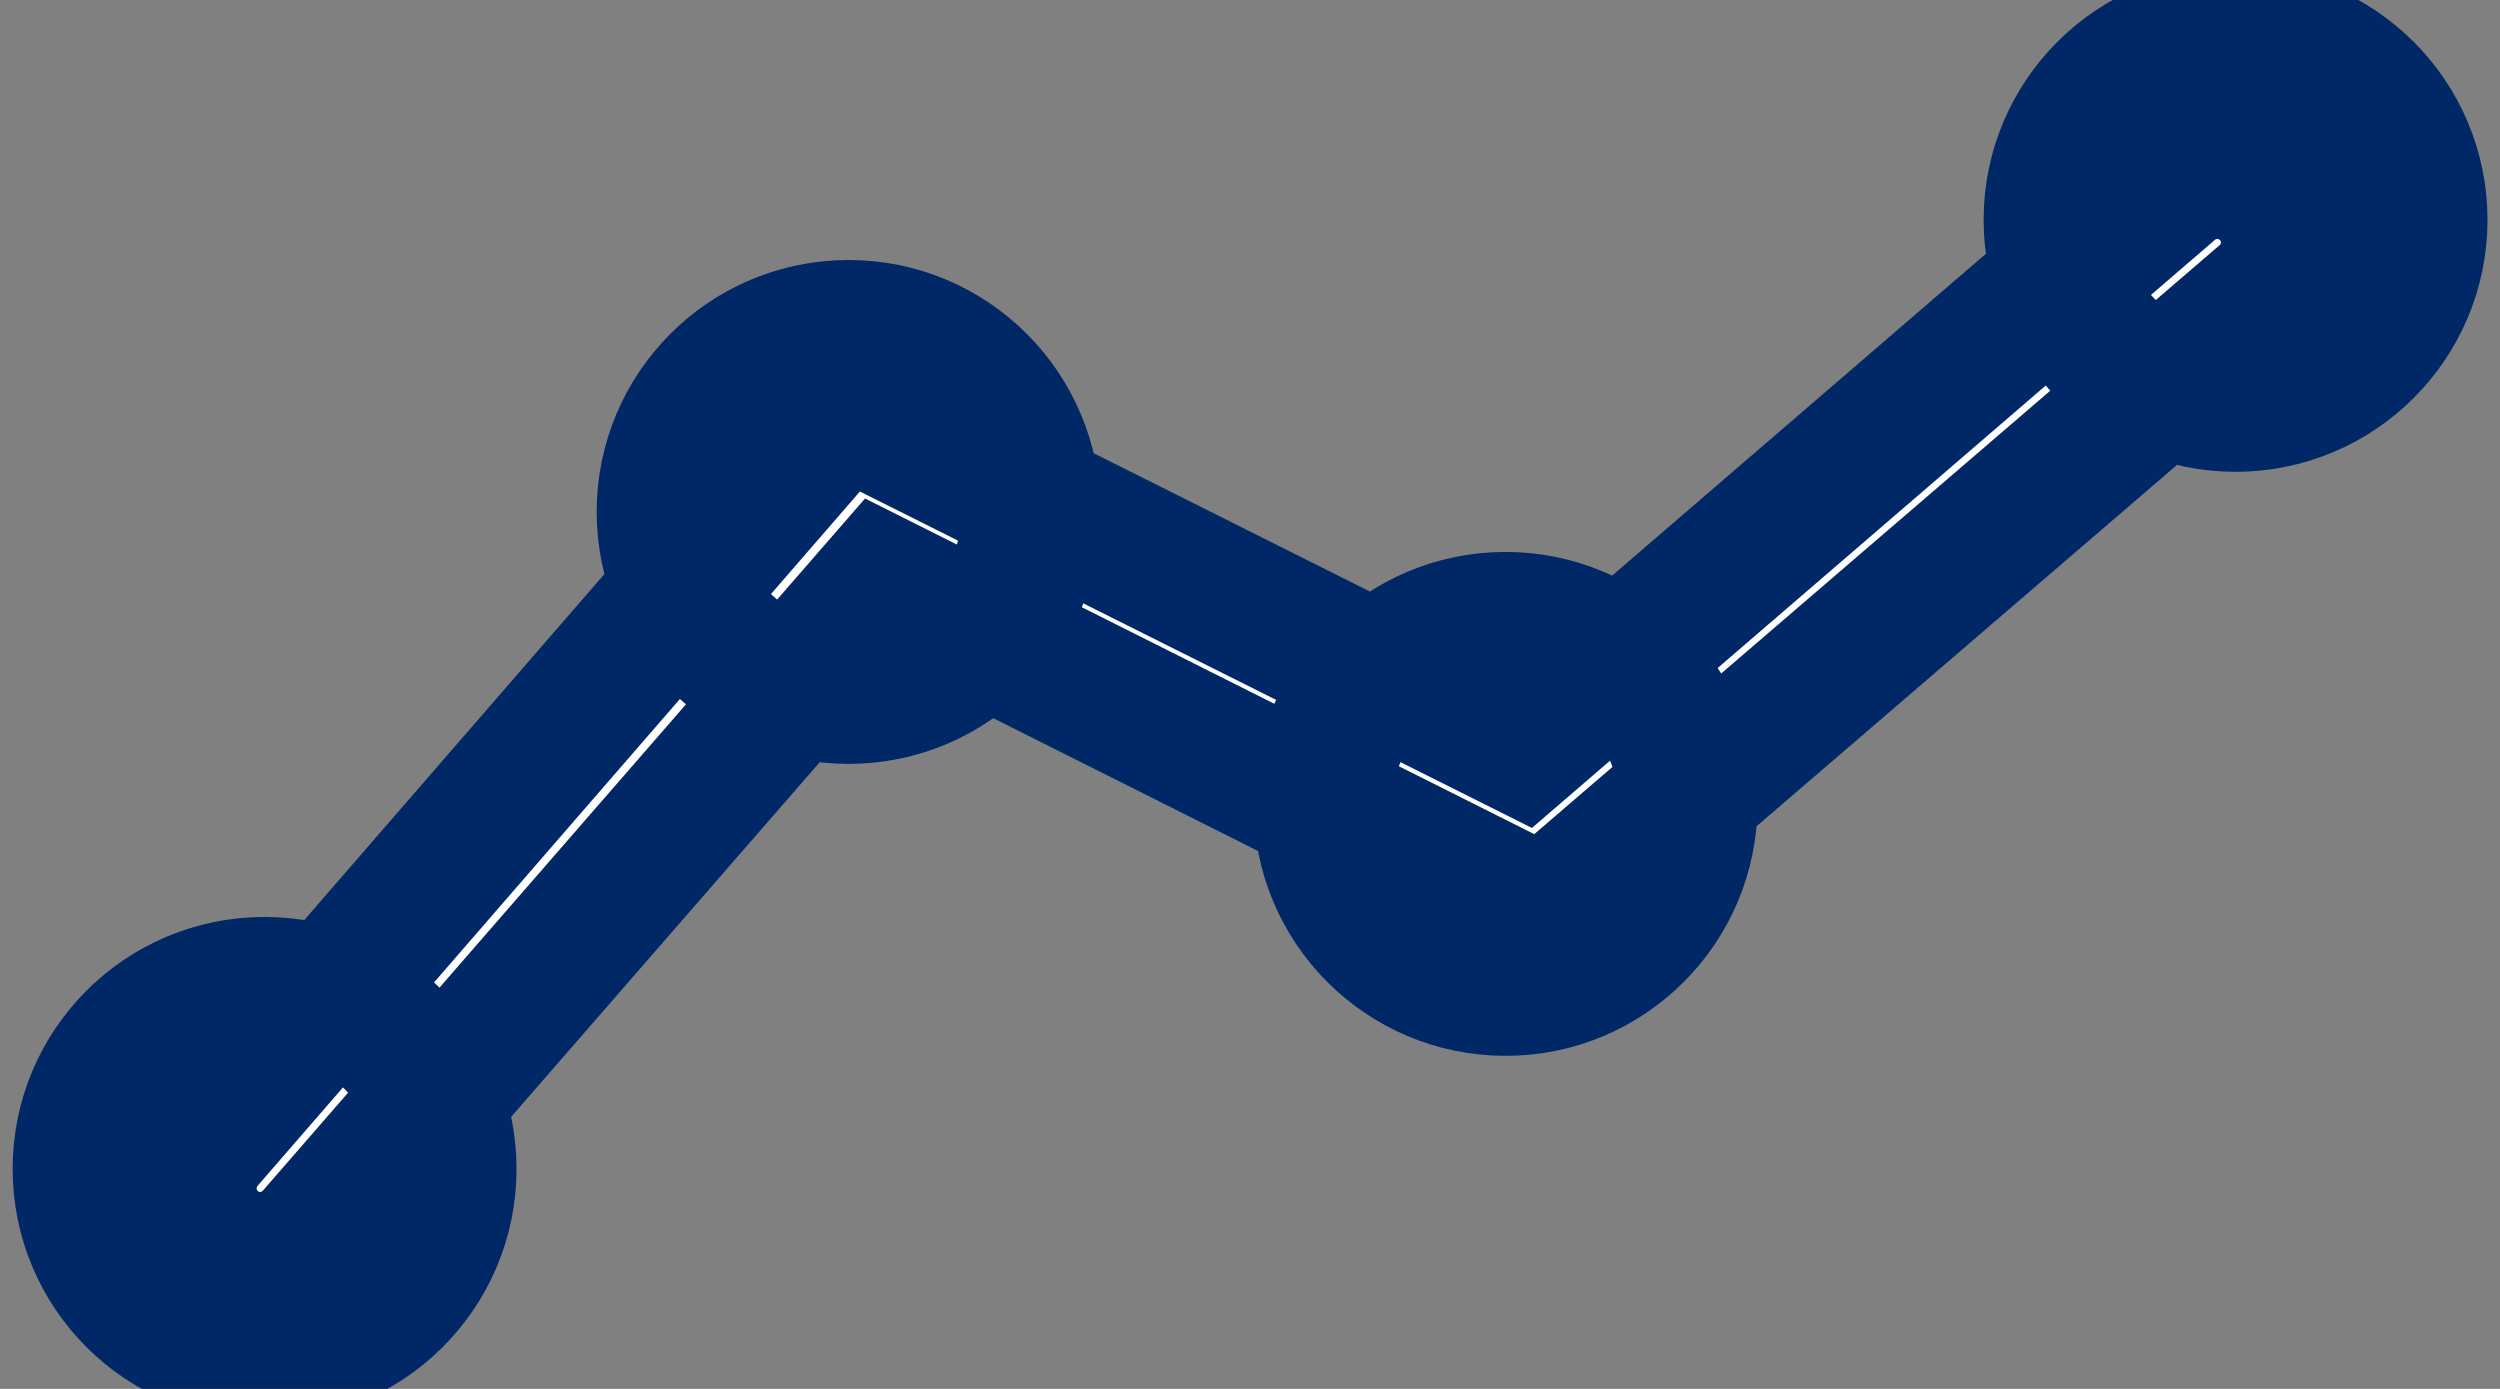 <svg width="18" height="10" stroke="#002766" viewBox="0 0 18 10" fill="#002766" xmlns="http://www.w3.org/2000/svg">
<rect x="0" y="0" width="18" height="10" fill="#808080" stroke="none"/>
<path d="M1.873 9.082C1.583 9.082 1.347 8.846 1.348 8.556C1.348 8.431 1.392 8.311 1.472 8.216L6.068 2.918L10.956 5.365L15.626 1.344C15.848 1.157 16.18 1.186 16.367 1.408C16.554 1.63 16.526 1.961 16.303 2.148L11.12 6.602L6.351 4.21L2.274 8.896C2.174 9.014 2.027 9.082 1.873 9.082ZM12.154 5.788C12.154 6.514 11.565 7.102 10.84 7.102C10.114 7.102 9.526 6.514 9.526 5.788C9.526 5.062 10.114 4.474 10.84 4.474C11.565 4.474 12.154 5.062 12.154 5.788ZM17.41 1.583C17.41 2.309 16.821 2.897 16.096 2.897C15.37 2.897 14.782 2.309 14.782 1.583C14.782 0.858 15.37 0.27 16.096 0.27C16.821 0.27 17.41 0.858 17.41 1.583ZM7.424 3.686C7.424 4.411 6.835 5 6.11 5C5.384 5 4.796 4.411 4.796 3.686C4.796 2.96 5.384 2.372 6.11 2.372C6.835 2.372 7.424 2.96 7.424 3.686ZM3.219 8.416C3.219 9.142 2.631 9.73 1.905 9.73C1.179 9.73 0.591 9.142 0.591 8.416C0.591 7.69 1.179 7.102 1.905 7.102C2.631 7.102 3.219 7.69 3.219 8.416Z" fill="white"/>
</svg>

